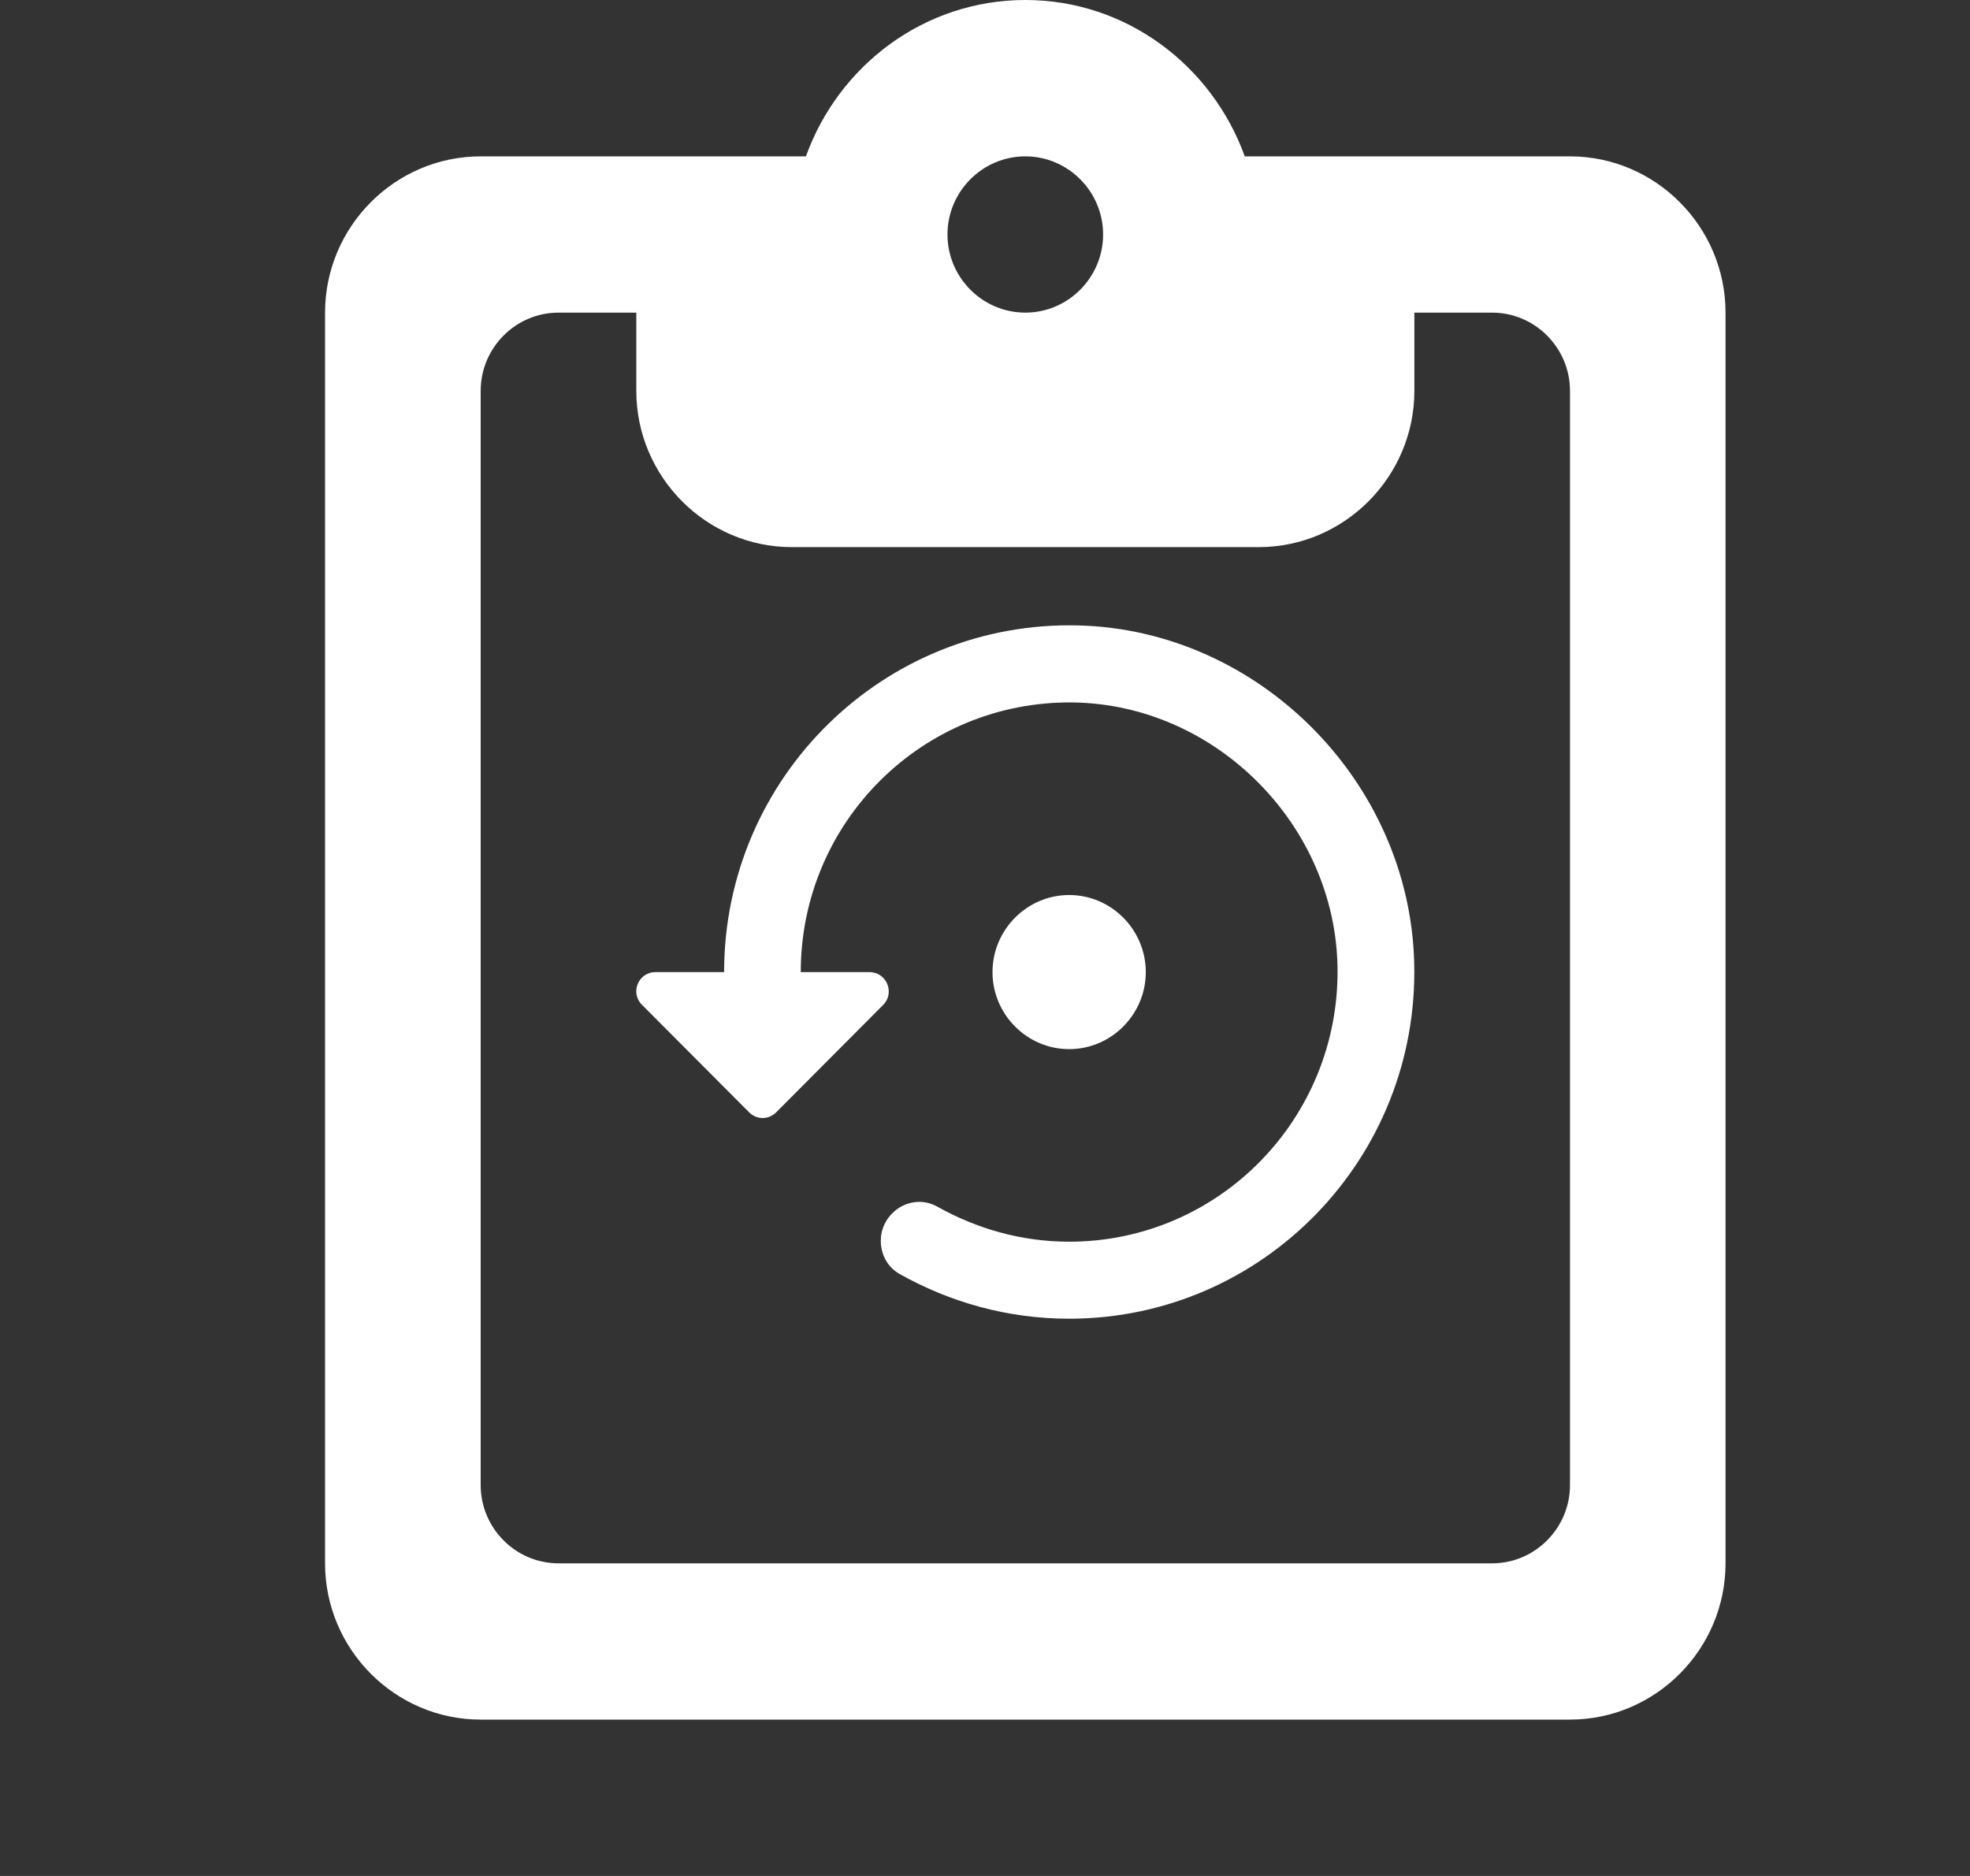 <svg width="21" height="20" viewBox="0 0 21 20" fill="none" xmlns="http://www.w3.org/2000/svg">
<rect x="0" y="0" width="21" height="20" fill="#333333" stroke="none"/>
<path d="M16.736 1.667H13.269C12.92 0.7 12.008 0 10.93 0C9.851 0 8.939 0.7 8.591 1.667H5.124C4.211 1.667 3.465 2.417 3.465 3.333V16.667C3.465 17.583 4.211 18.333 5.124 18.333H16.736C17.648 18.333 18.394 17.583 18.394 16.667V3.333C18.394 2.417 17.648 1.667 16.736 1.667ZM10.93 1.667C11.386 1.667 11.759 2.042 11.759 2.5C11.759 2.958 11.386 3.333 10.93 3.333C10.473 3.333 10.1 2.958 10.1 2.5C10.1 2.042 10.473 1.667 10.93 1.667ZM15.906 16.667H5.953C5.497 16.667 5.124 16.292 5.124 15.833V4.167C5.124 3.708 5.497 3.333 5.953 3.333H6.783V4.167C6.783 5.083 7.529 5.833 8.441 5.833H13.418C14.33 5.833 15.077 5.083 15.077 4.167V3.333H15.906C16.362 3.333 16.736 3.708 16.736 4.167V15.833C16.736 16.292 16.362 16.667 15.906 16.667Z" fill="white"/>
<path d="M12.214 10.364C12.214 9.912 11.847 9.542 11.397 9.542C10.948 9.542 10.58 9.912 10.58 10.364C10.58 10.815 10.948 11.185 11.397 11.185C11.847 11.185 12.214 10.815 12.214 10.364ZM11.503 6.668C9.423 6.611 7.719 8.29 7.719 10.364H6.987C6.804 10.364 6.714 10.585 6.844 10.713L7.985 11.858C8.066 11.94 8.193 11.94 8.275 11.858L9.415 10.713C9.542 10.585 9.452 10.364 9.268 10.364H8.536C8.536 8.762 9.836 7.469 11.438 7.489C12.958 7.51 14.238 8.795 14.258 10.322C14.278 11.928 12.991 13.238 11.397 13.238C10.886 13.238 10.408 13.098 9.991 12.864C9.832 12.774 9.636 12.807 9.509 12.938C9.321 13.127 9.358 13.451 9.591 13.583C10.126 13.883 10.739 14.059 11.397 14.059C13.461 14.059 15.133 12.347 15.075 10.257C15.022 8.331 13.42 6.721 11.503 6.668Z" fill="white"/>
</svg>
